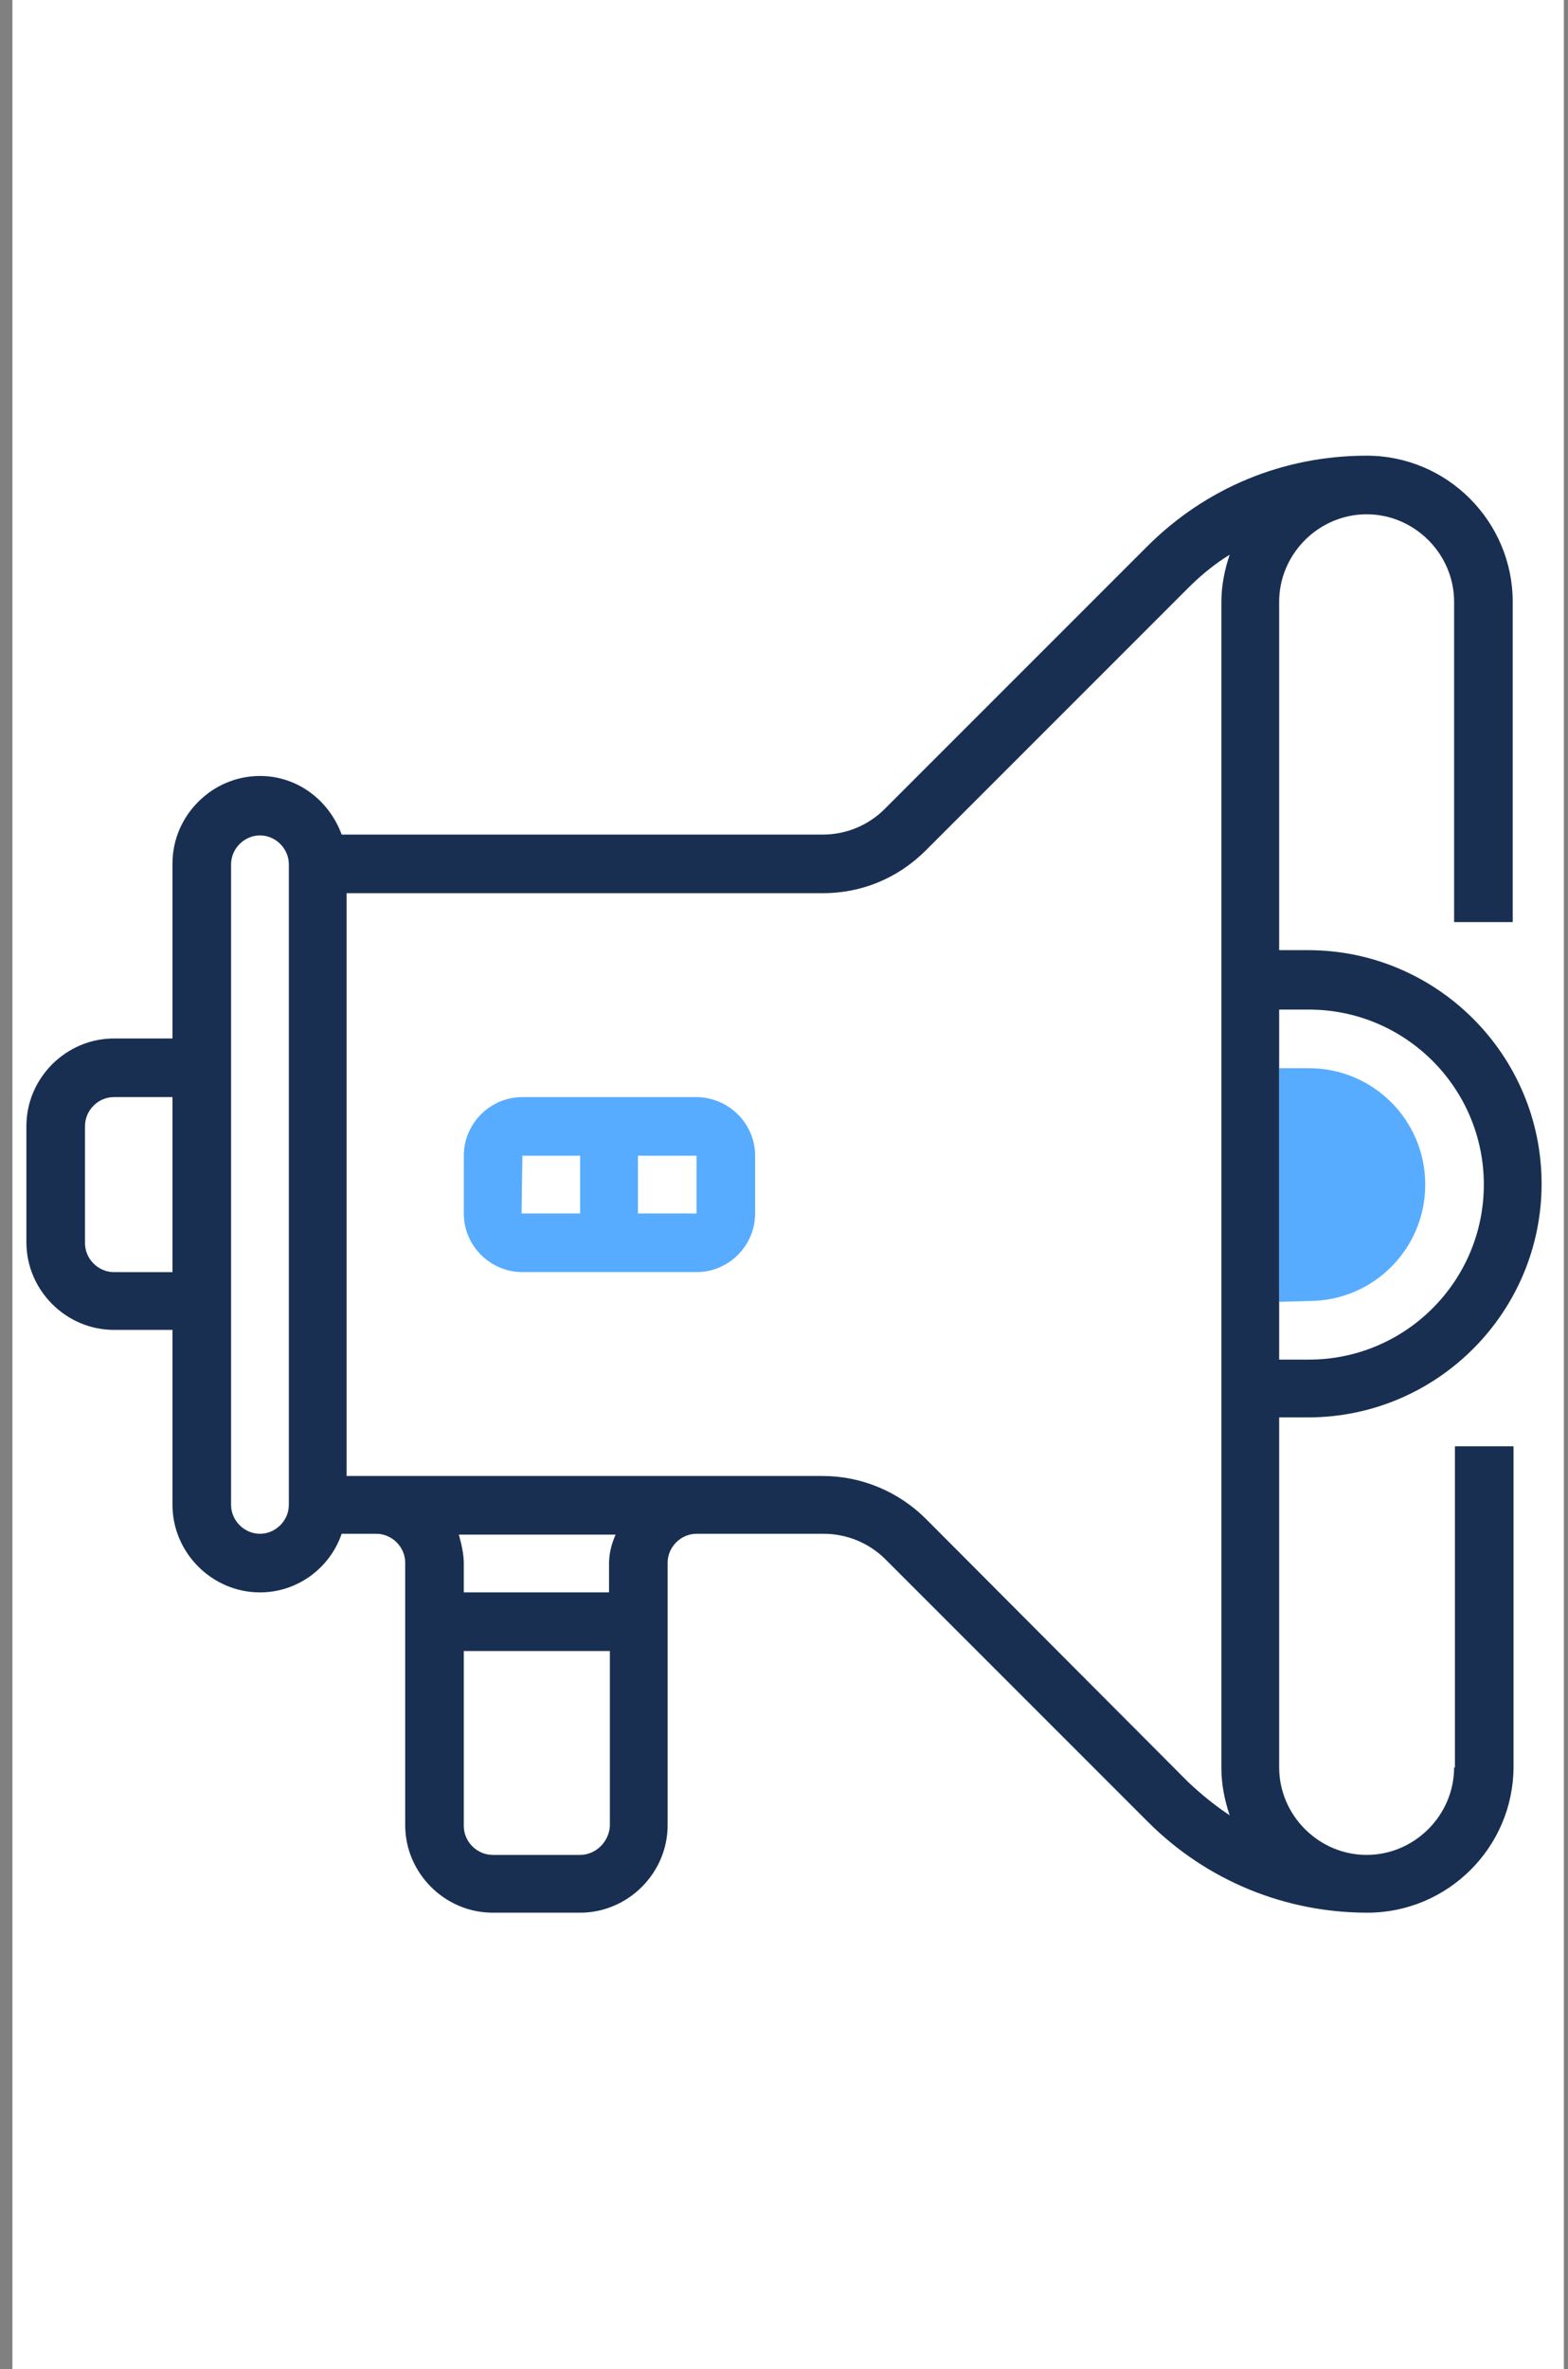 <?xml version="1.0" encoding="utf-8"?>
<!-- Generator: Adobe Illustrator 24.1.3, SVG Export Plug-In . SVG Version: 6.00 Build 0)  -->
<svg version="1.1" id="Слой_1" xmlns="http://www.w3.org/2000/svg" xmlns:xlink="http://www.w3.org/1999/xlink" x="0px" y="0px"
	 viewBox="0 0 190 287" style="enable-background:new 0 0 190 287;" xml:space="preserve">
<rect x="0" y="0" width="190" height="287" fill="#808080" stroke="none"/>
<style type="text/css">
	.st0{fill:#FFFFFF;}
	.st1{fill:#57ACFF;}
	.st2{fill:#182F52;}
</style>
<rect x="1.5" class="st0" width="188" height="288"/>
<g>
	<g>
		<path class="st1" d="M158.6,157.6c7.8,0,14.1-6.3,14.1-14.1s-6.3-14.1-14.1-14.1H155v28.3L158.6,157.6L158.6,157.6z"/>
		<path class="st2" d="M176.2,214.1c0,5.8-4.8,10.6-10.6,10.6s-10.6-4.8-10.6-10.6v-42.4h3.5c15.6,0,28.3-12.7,28.3-28.3
			s-12.7-28.3-28.3-28.3H155V72.9c0-5.8,4.8-10.6,10.6-10.6s10.6,4.8,10.6,10.6v38.8h7.1V72.9c0-9.7-7.9-17.7-17.7-17.7
			c-10.1,0-19.5,3.9-26.6,11L107.2,98c-2,2-4.7,3.1-7.5,3.1H41.4C39.9,97,36.1,94,31.5,94c-5.8,0-10.6,4.8-10.6,10.6v21.2h-7.1
			c-5.8,0-10.6,4.8-10.6,10.6v14.1c0,5.8,4.8,10.6,10.6,10.6h7.1v21.2c0,5.8,4.8,10.6,10.6,10.6c4.6,0,8.5-3,9.9-7.1h4.2
			c1.9,0,3.5,1.6,3.5,3.5v31.8c0,5.8,4.8,10.6,10.6,10.6h10.6c5.8,0,10.6-4.8,10.6-10.6v-31.8c0-1.9,1.6-3.5,3.5-3.5h7.1h8.3
			c2.8,0,5.5,1.1,7.5,3.1l31.8,31.8c7.1,7.1,16.6,11,26.6,11c9.7,0,17.7-7.9,17.7-17.7v-38.8h-7.1v38.9L176.2,214.1L176.2,214.1z
			 M158.6,122.3c11.7,0,21.2,9.5,21.2,21.2s-9.5,21.2-21.2,21.2H155v-42.4C155,122.3,158.6,122.3,158.6,122.3z M13.8,154.1
			c-1.9,0-3.5-1.6-3.5-3.5v-14.2c0-1.9,1.6-3.5,3.5-3.5h7.1v21.2H13.8z M35,182.3c0,1.9-1.6,3.5-3.5,3.5s-3.5-1.6-3.5-3.5v-77.6
			c0-1.9,1.6-3.5,3.5-3.5c1.9,0,3.5,1.6,3.5,3.5V182.3z M70.3,224.7H59.7c-1.9,0-3.5-1.6-3.5-3.5V200h17.7v21.2
			C73.8,223.1,72.2,224.7,70.3,224.7z M73.8,189.4v3.5H56.2v-3.5c0-1.2-0.3-2.4-0.6-3.5h19C74.1,187,73.8,188.2,73.8,189.4z
			 M112.2,184c-3.3-3.3-7.8-5.2-12.5-5.2h-8.3h-7.1H45.6H42v-70.6h57.7c4.7,0,9.1-1.8,12.5-5.2L144,71.2c1.5-1.5,3.2-2.9,5-4
			c-0.6,1.8-1,3.7-1,5.7v141.3c0,2,0.4,3.9,1,5.7c-1.8-1.2-3.4-2.5-5-4L112.2,184z"/>
		<path class="st1" d="M84.3,132.9h-21c-3.9,0-7.1,3.2-7.1,7.1v7c0,3.9,3.2,7.1,7.1,7.1h21.1c3.9,0,7.1-3.2,7.1-7.1v-7
			C91.5,136.1,88.3,132.9,84.3,132.9z M63.2,147l0.1-7h7v7H63.2z M84.4,147L84.4,147h-7.1v-7h7.1V147z"/>
	</g>
</g>
</svg>
